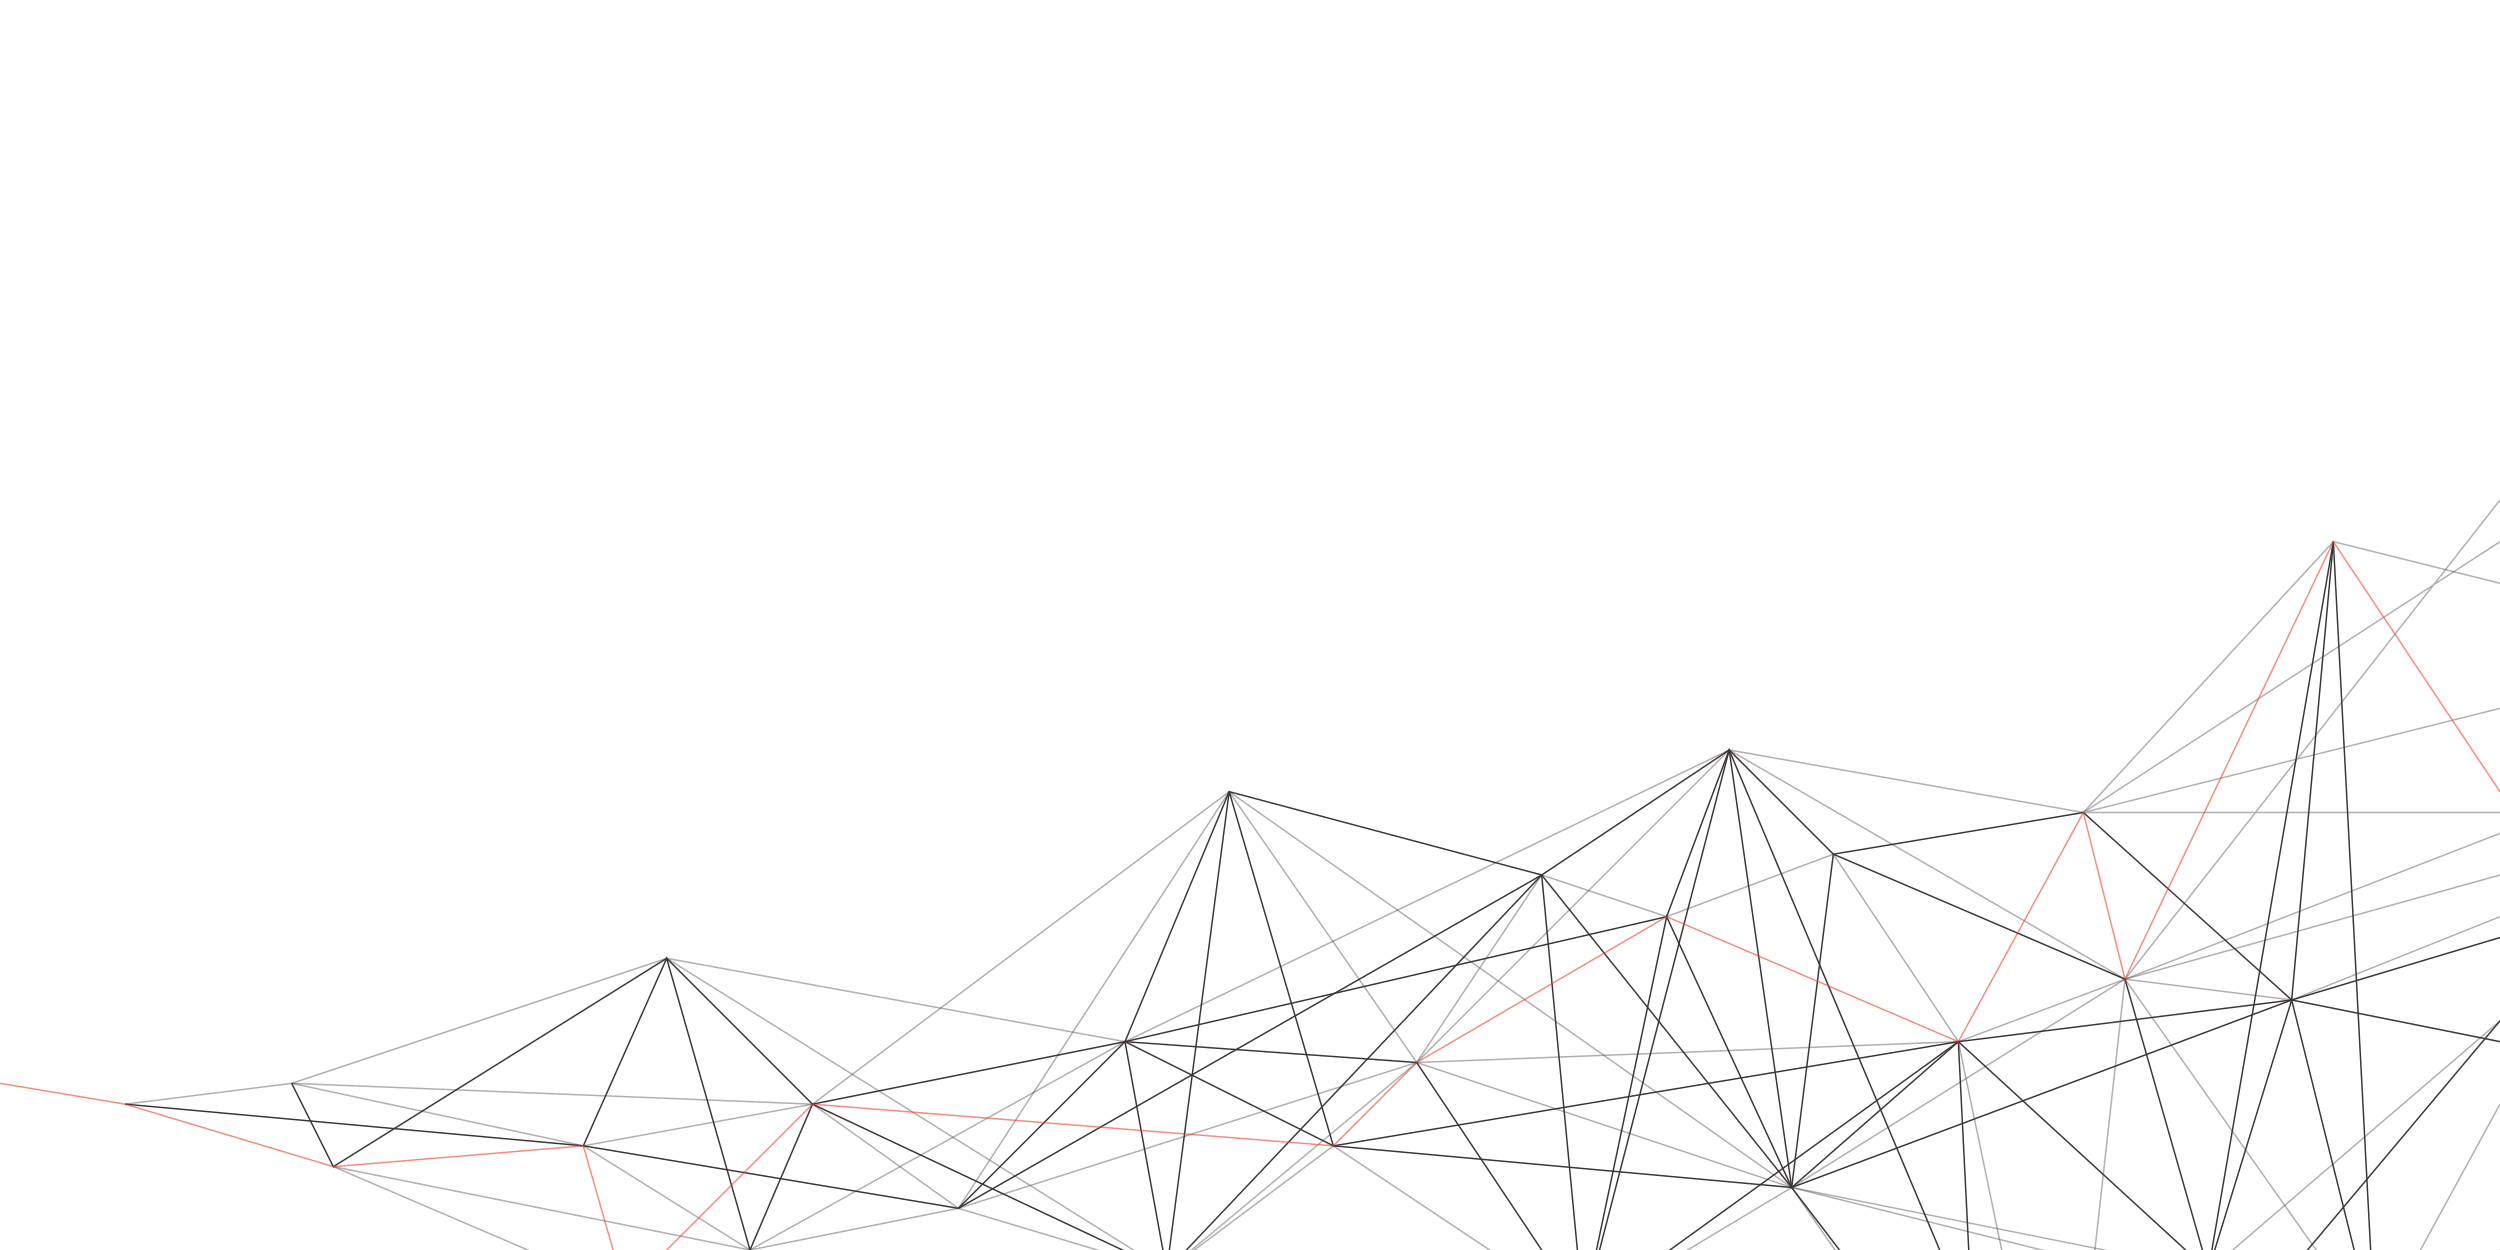 <?xml version="1.0" encoding="utf-8"?>
<svg xmlns="http://www.w3.org/2000/svg" xmlns:xlink="http://www.w3.org/1999/xlink" viewBox="0 -90 600 300">
	<style>
		path {
			fill: none;
			stroke: #3b3535;
			stroke-width: .075%;
		}

		path:nth-child(odd) {
			opacity: .4;
		}

		circle {
			display: none;
			r: 0;
		}

		.highlight {
			stroke: #e8422c;
			opacity: .6;
		}
	</style>

	<g>
		<path d="M30,175L70,170L160,140L270,160L415,90L500,105L560,40L600,50"/>
		<path d="M70,170L80,190L160,140L195,175L270,160L295,100L370,120L415,90L440,115L500,105L550,150L600,160"/>
		<path d="M140,185L195,175L230,200L295,100L340,165L370,120L400,130L440,115L470,160L510,145L550,150L600,130"/>
		<path d="M140,185L160,140L180,210L195,175L280,215L270,160L320,185L470,160L550,150L560,40"/>
		<path d="M80,190L150,220L180,210L230,200L280,215L320,185L380,225L430,195L475,260L495,280L530,215L570,230L600,260"/>
		<path d="M230,200L270,160L340,165L380,225L400,130L430,195L470,160L530,215L550,150L570,230L600,230"/>
		<path d="M70,170L140,185L180,210L270,160"/>
		<path d="M280,215L295,100L320,185L430,195L440,115L510,145L530,215"/>
		<path d="M295,100L430,195L530,215L600,155"/>
		<path d="M380,225L415,90L495,280"/>
		<path d="M340,165L430,195L570,230L600,225"/>
		<path d="M280,215L370,120L430,195L550,150L600,135"/>
		<path d="M230,200L340,165L470,160L495,280L510,145L600,120"/>
		<path d="M30,175L140,185,230,200,370,120L380,225L470,160L475,260L530,215L560,40L570,230"/>
		<path d="M160,140L280,215L340,165L415,90L510,145L570,230"/>
		<path d="M270,160L400,130L415,90L430,195L495,280L600,155"/>
		<path d="M80,190L180,210 M70,170L195,175 M195,175L295,100 M500,105L600,105 M500,105L600,80 M500,105L600,40 M510,145L600,110 M570,230L600,210 M570,230L600,175 M430,195L510,145L600,30"/>
		<path d="M0,170L30,175L80,190L140,185L150,220L195,175L320,185L340,165L400,130L470,160L500,105L510,145L560,40L600,100" class="highlight"/>

		<circle cx="30" cy="175"/>
		<circle cx="70" cy="170"/>
		<circle cx="80" cy="190"/>
		<circle cx="140" cy="185"/>
		<circle cx="150" cy="220"/>
		<circle cx="160" cy="140"/>
		<circle cx="180" cy="210"/>
		<circle cx="195" cy="175"/>
		<circle cx="230" cy="200"/>
		<circle cx="270" cy="160"/>
		<circle cx="280" cy="215"/>
		<circle cx="295" cy="100"/>
		<circle cx="320" cy="185"/>
		<circle cx="340" cy="165"/>
		<circle cx="370" cy="120"/>
		<circle cx="380" cy="225"/>
		<circle cx="400" cy="130"/>
		<circle cx="415" cy="90"/>
		<circle cx="430" cy="195"/>
		<circle cx="440" cy="115"/>
		<circle cx="470" cy="160"/>
		<circle cx="475" cy="260"/>
		<circle cx="495" cy="280"/>
		<circle cx="500" cy="105"/>
		<circle cx="510" cy="145"/>
		<circle cx="530" cy="215"/>
		<circle cx="550" cy="150"/>
		<circle cx="560" cy="40"/>
		<circle cx="570" cy="230"/>
	</g>
</svg>

